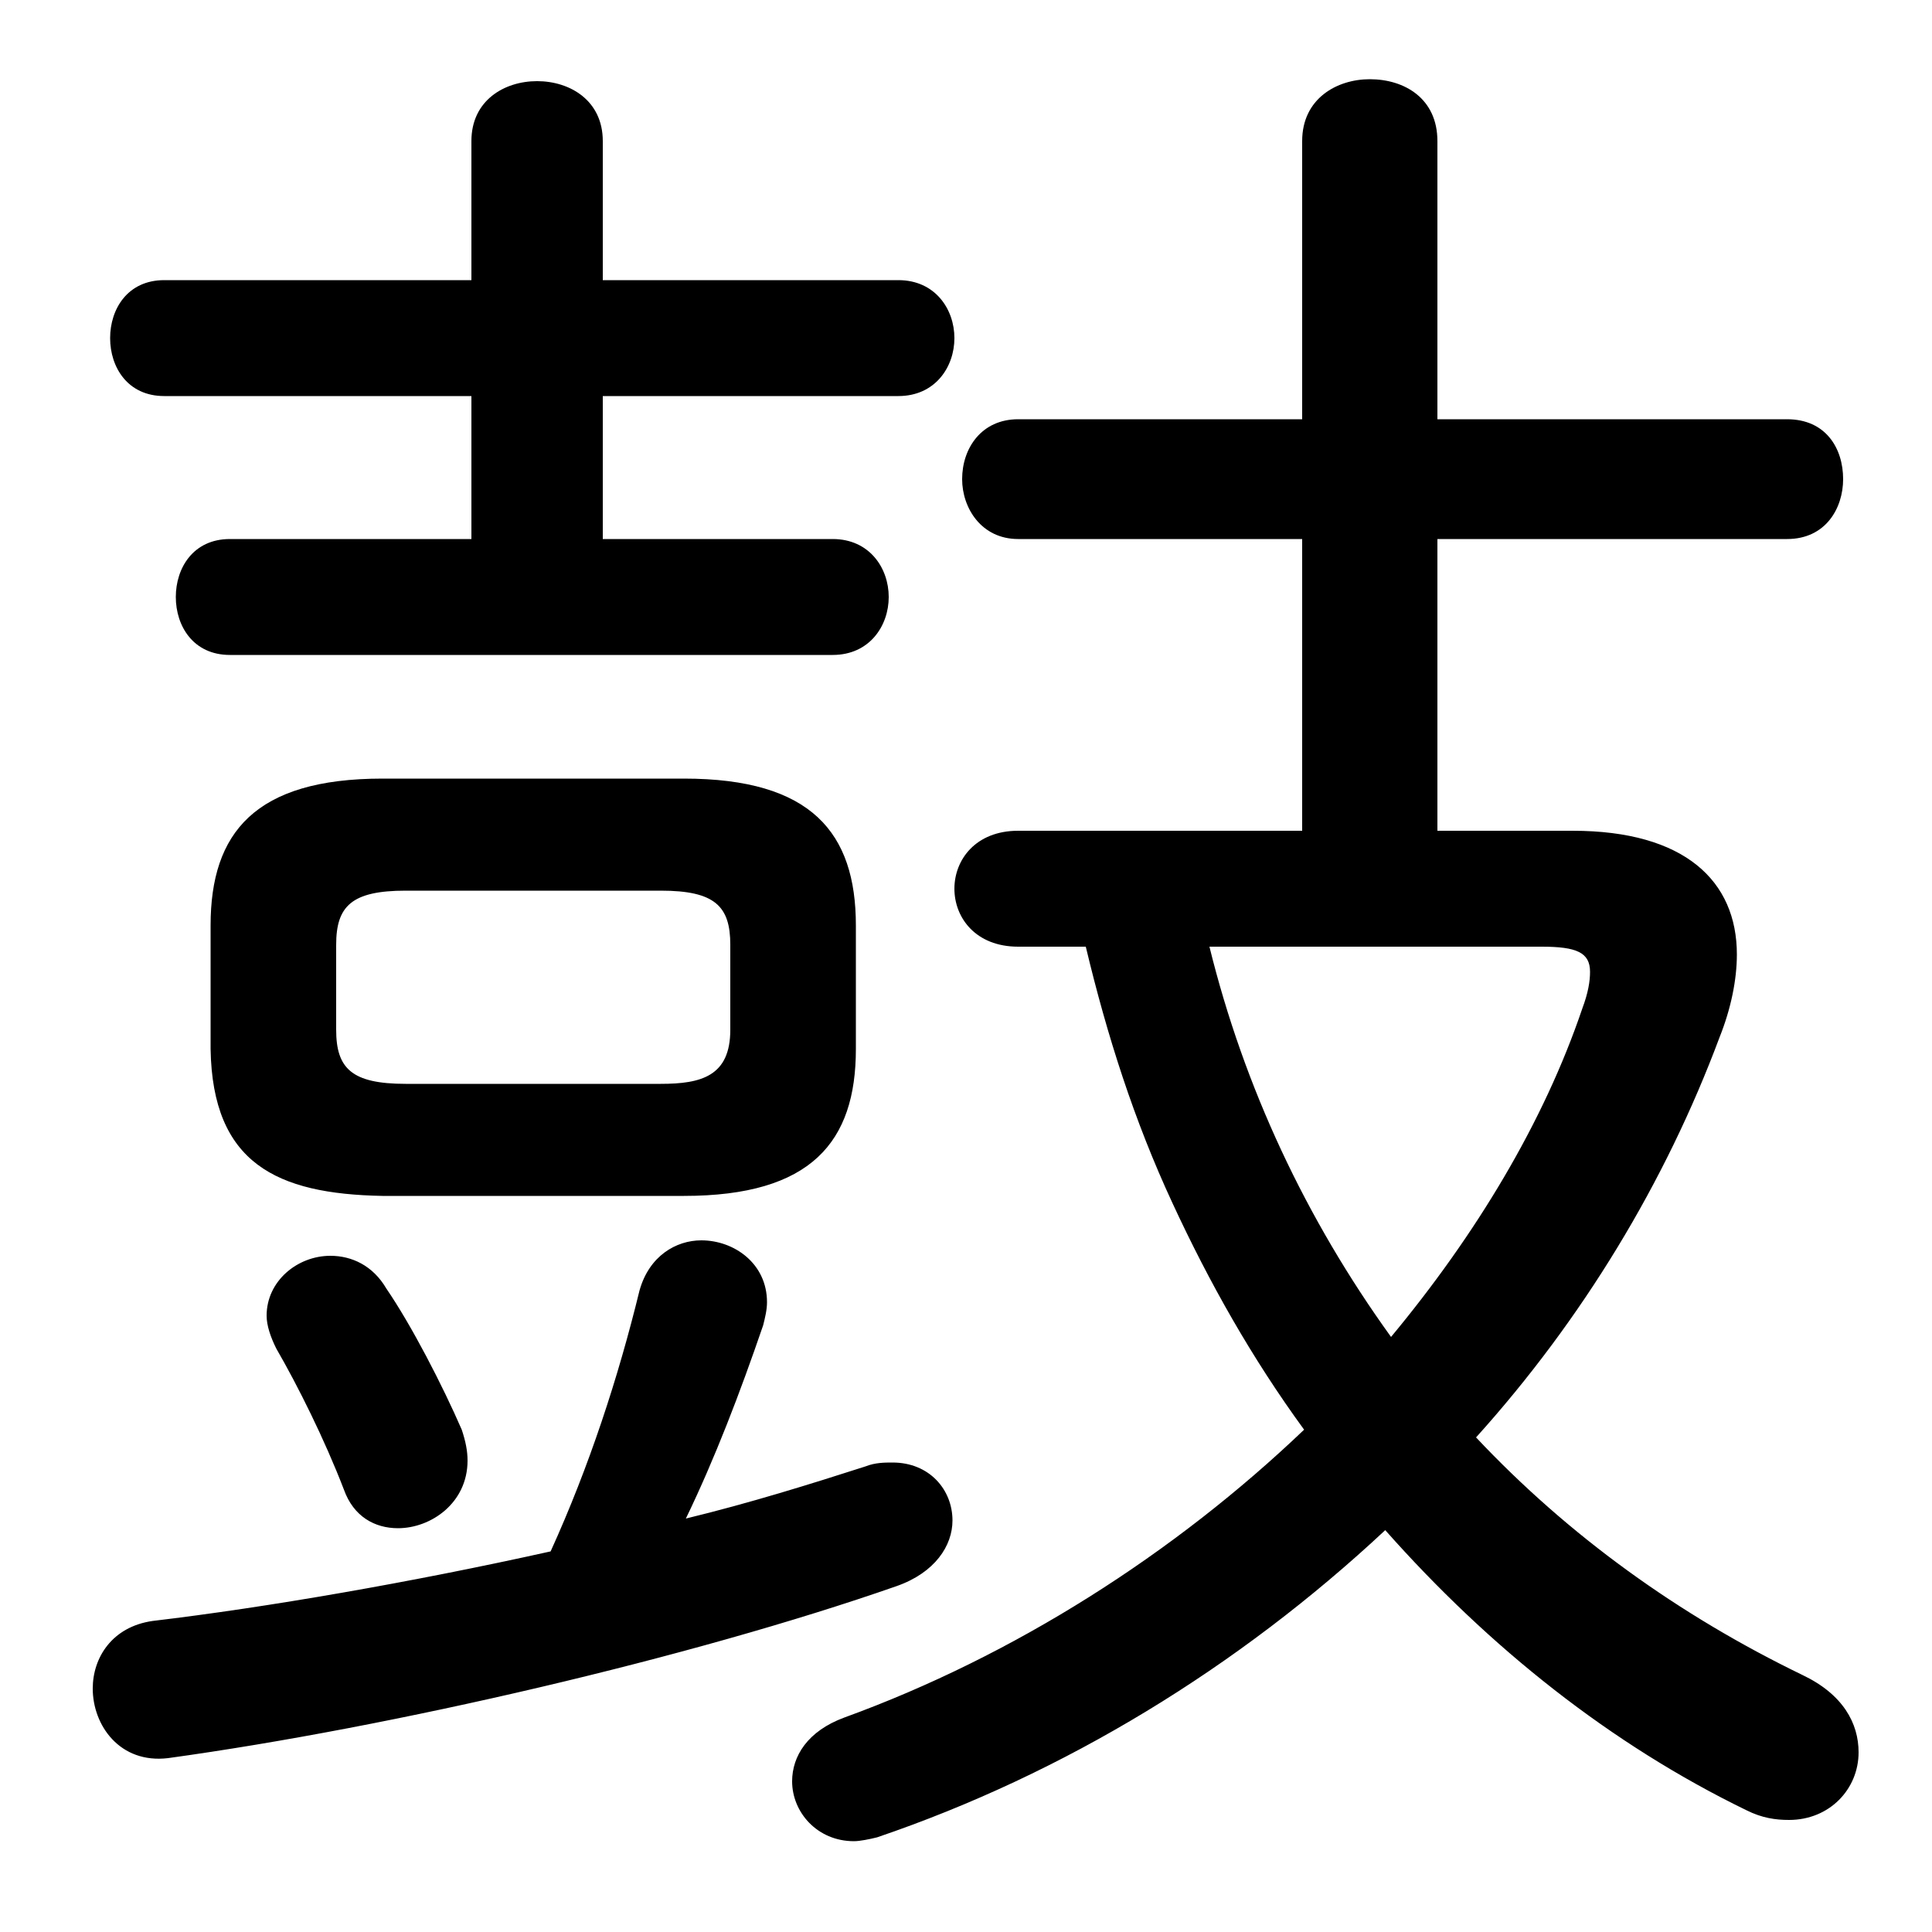 <svg xmlns="http://www.w3.org/2000/svg" viewBox="0 -44.0 50.0 50.0">
    <rect x="0" y="-44.0" width="50.0" height="50.0" fill="#808080" stroke="none"/>
    <g transform="scale(1, -1)">
        <!-- ボディの枠 -->
        <rect x="0" y="-6.0" width="50.0" height="50.0"
            stroke="white" fill="white"/>
        <!-- グリフ座標系の原点 -->
        <circle cx="0" cy="0" r="5" fill="white"/>
        <!-- グリフのアウトライン -->
        <g style="fill:black;stroke:#000000;stroke-width:0;stroke-linecap:round;stroke-linejoin:round;">
        <path d="M 17.7 13.05 C 21.0 13.05 22.15 14.45 22.15 16.85 L 22.15 20.05 C 22.15 22.45 21.0 23.85 17.7 23.85 L 9.9 23.85 C 6.6 23.85 5.45 22.45 5.45 20.05 L 5.45 16.85 C 5.5 13.9 7.15 13.1 9.9 13.05 Z M 10.5 15.95 C 9.1 15.95 8.7 16.35 8.7 17.35 L 8.7 19.55 C 8.7 20.55 9.1 20.95 10.5 20.95 L 17.1 20.95 C 18.5 20.95 18.9 20.55 18.9 19.55 L 18.9 17.35 C 18.9 16.15 18.15 15.95 17.1 15.95 Z M 37.2 22.5 L 37.2 30.05 L 46.25 30.05 C 47.25 30.05 47.7 30.85 47.7 31.6 C 47.7 32.4 47.25 33.15 46.25 33.15 L 37.2 33.15 L 37.2 40.35 C 37.2 41.45 36.35 41.95 35.45 41.95 C 34.6 41.95 33.7 41.45 33.7 40.35 L 33.7 33.15 L 26.35 33.15 C 25.4 33.15 24.9 32.4 24.9 31.6 C 24.9 30.85 25.4 30.05 26.35 30.05 L 33.7 30.05 L 33.7 22.5 L 26.35 22.5 C 25.25 22.5 24.7 21.75 24.7 21.0 C 24.7 20.25 25.25 19.5 26.35 19.5 L 28.1 19.5 C 28.65 17.2 29.35 15.0 30.35 12.85 C 31.3 10.8 32.4 8.85 33.75 7.0 C 30.4 3.8 26.25 1.15 21.85 -0.45 C 20.9 -0.8 20.5 -1.45 20.5 -2.1 C 20.5 -2.9 21.15 -3.65 22.1 -3.65 C 22.25 -3.65 22.5 -3.6 22.7 -3.55 C 27.55 -1.9 32.05 0.85 35.85 4.4 C 38.55 1.35 41.7 -1.15 45.2 -2.85 C 45.6 -3.05 45.95 -3.1 46.3 -3.1 C 47.35 -3.1 48.1 -2.3 48.1 -1.35 C 48.1 -0.6 47.7 0.15 46.65 0.65 C 43.45 2.2 40.6 4.25 38.2 6.8 C 40.95 9.85 43.1 13.4 44.5 17.15 C 44.8 17.9 44.95 18.65 44.95 19.3 C 44.95 21.2 43.6 22.5 40.7 22.5 Z M 39.9 19.5 C 40.8 19.5 41.15 19.35 41.15 18.85 C 41.15 18.6 41.1 18.3 40.95 17.9 C 39.95 14.95 38.2 12.05 36.0 9.4 C 33.8 12.45 32.2 15.85 31.3 19.5 Z M 17.75 4.7 C 18.5 6.25 19.15 7.95 19.75 9.7 C 19.8 9.9 19.85 10.1 19.85 10.3 C 19.85 11.3 19.0 11.9 18.15 11.9 C 17.5 11.9 16.8 11.5 16.55 10.6 C 16.0 8.35 15.25 6.05 14.25 3.85 C 10.65 3.05 6.9 2.4 3.95 2.05 C 2.9 1.9 2.4 1.1 2.4 0.3 C 2.4 -0.65 3.1 -1.65 4.35 -1.5 C 10.15 -0.7 17.9 1.1 23.2 2.95 C 24.2 3.3 24.65 4.0 24.65 4.65 C 24.65 5.45 24.05 6.15 23.1 6.15 C 22.9 6.15 22.65 6.15 22.4 6.05 C 21.0 5.6 19.4 5.1 17.75 4.7 Z M 12.2 33.75 L 12.2 30.05 L 5.95 30.05 C 5.0 30.05 4.55 29.3 4.55 28.55 C 4.55 27.8 5.0 27.05 5.95 27.05 L 21.55 27.05 C 22.5 27.05 23.0 27.8 23.0 28.55 C 23.0 29.3 22.5 30.05 21.55 30.05 L 15.6 30.05 L 15.6 33.75 L 23.25 33.75 C 24.2 33.75 24.7 34.5 24.7 35.25 C 24.7 36.0 24.2 36.75 23.25 36.75 L 15.6 36.75 L 15.6 40.35 C 15.6 41.4 14.75 41.9 13.9 41.9 C 13.05 41.9 12.2 41.4 12.2 40.35 L 12.2 36.75 L 4.25 36.75 C 3.3 36.75 2.85 36.0 2.85 35.25 C 2.85 34.5 3.3 33.75 4.25 33.75 Z M 10.0 10.65 C 9.65 11.25 9.1 11.5 8.55 11.5 C 7.7 11.5 6.9 10.85 6.9 9.95 C 6.9 9.7 7.0 9.4 7.15 9.1 C 7.7 8.15 8.4 6.75 8.9 5.45 C 9.15 4.75 9.7 4.45 10.3 4.45 C 11.15 4.45 12.1 5.1 12.1 6.2 C 12.1 6.45 12.05 6.7 11.95 7.0 C 11.45 8.15 10.65 9.7 10.0 10.65 Z"/>
    </g>
    </g>
</svg>
